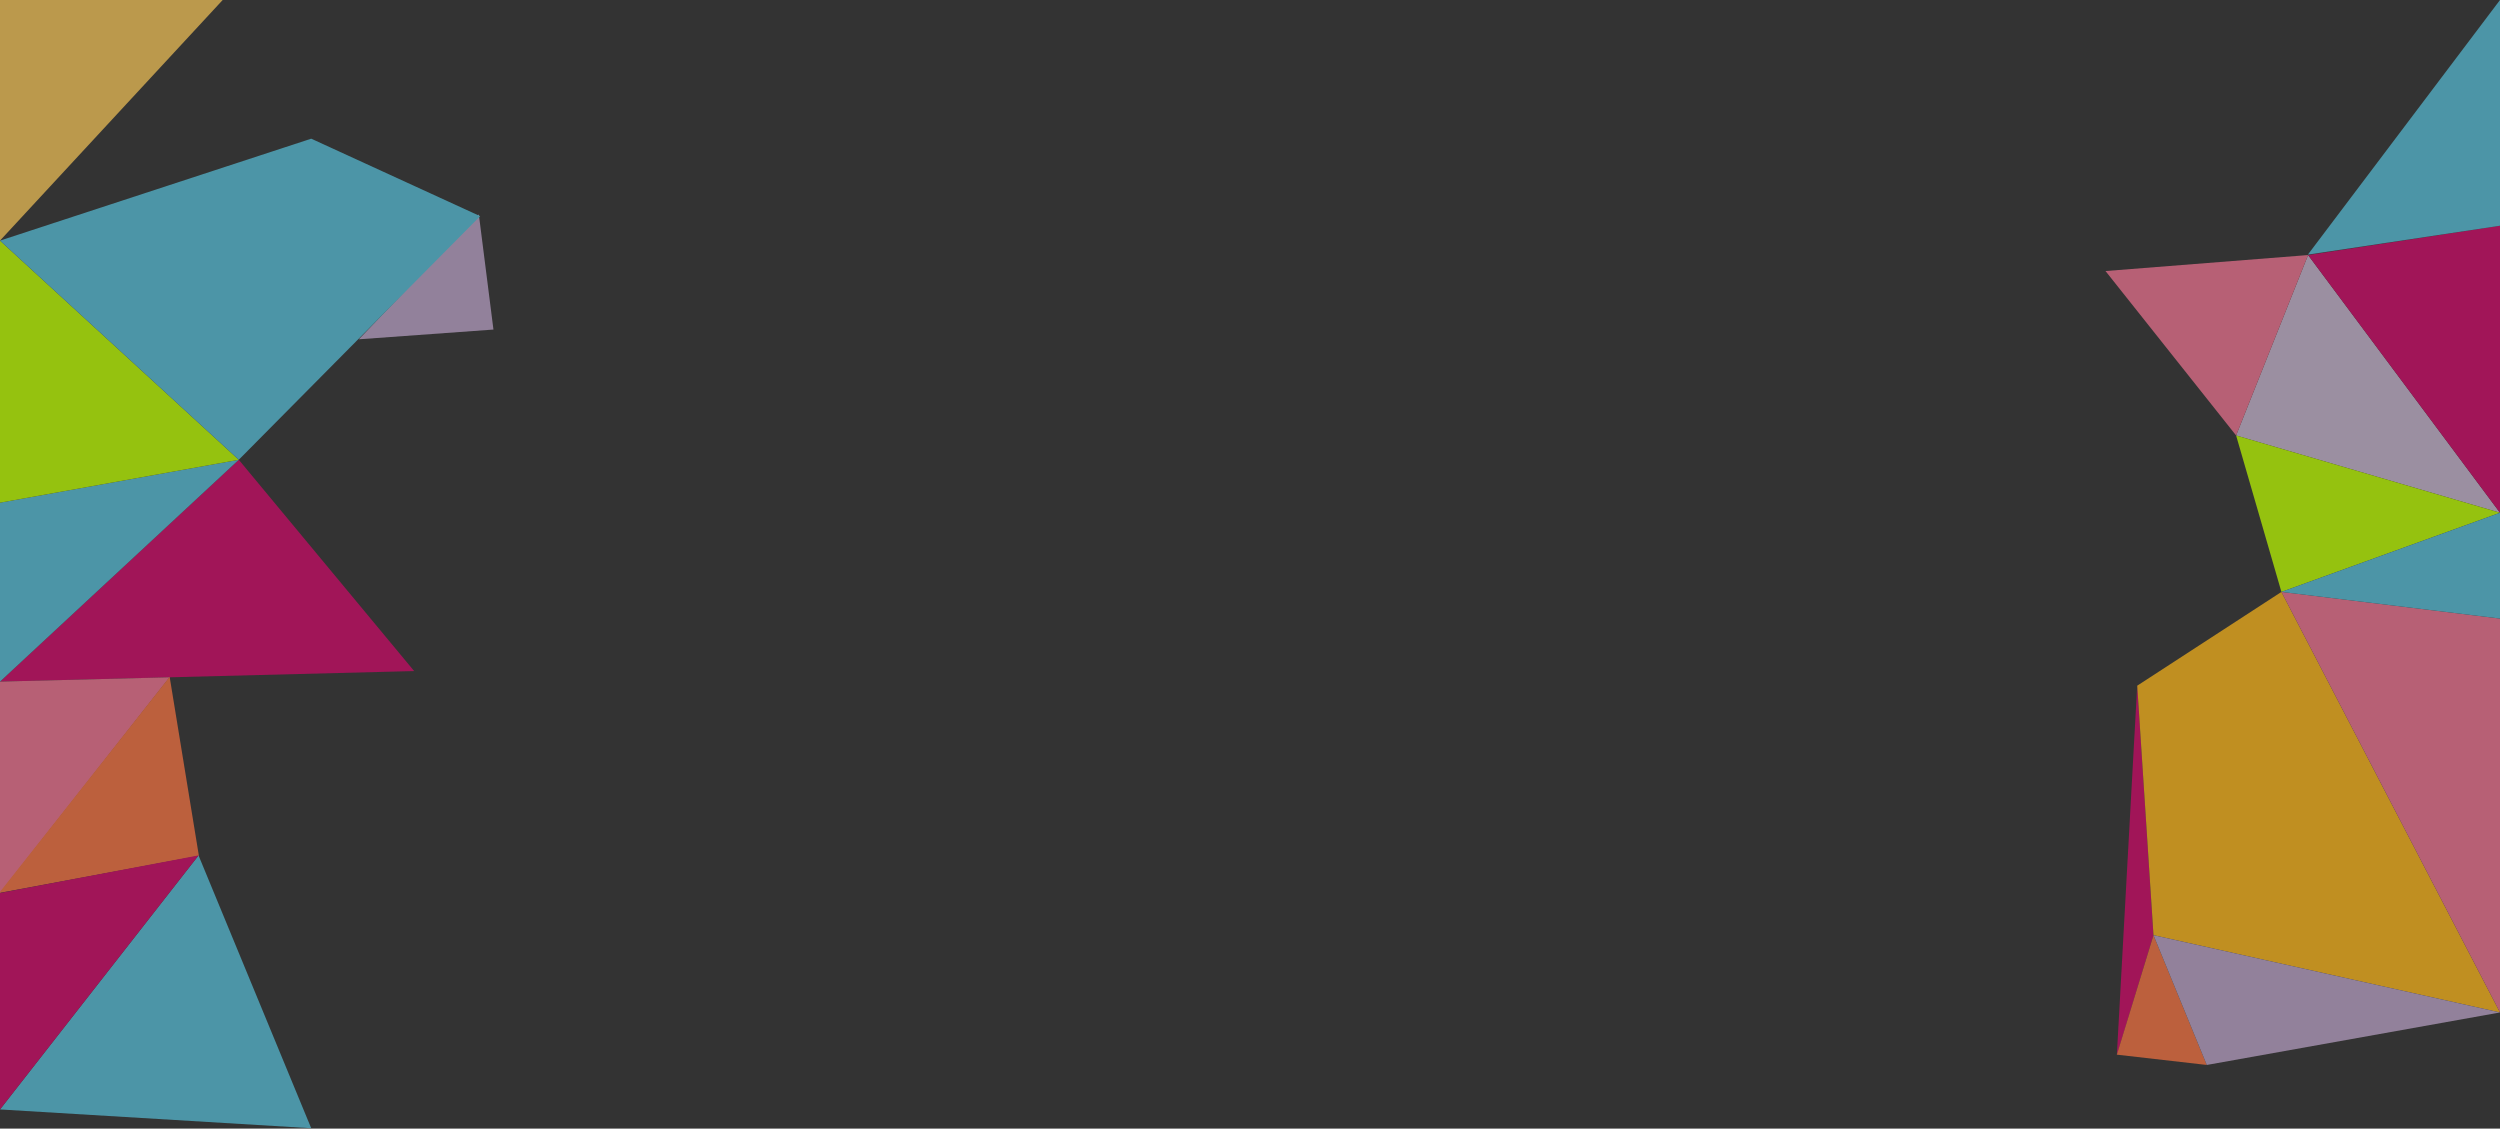 <svg width="2822" height="1274" viewBox="0 0 2822 1274" fill="none" xmlns="http://www.w3.org/2000/svg">
<rect x="0" y="0" width="2822" height="1274" fill="#333333" stroke="none"/>
<g clip-path="url(#clip0_568_375)">
<g opacity="0.7">
<path d="M2389.5 1191L2430.85 1055.62L2412.5 773.5L2389.5 1191Z" fill="#D00868"/>
<path d="M2389.5 1190.5L2491.02 1202.13L2430.85 1055.62L2389.5 1190.5Z" fill="#F67341"/>
<path d="M2822 1142.87L2575.27 668.151L2412.5 774L2430.85 1055.62L2822 1142.87Z" fill="#FCB61A"/>
<path d="M2491.03 1202.13L2822 1142.86L2430.85 1055.62L2491.03 1202.13Z" fill="#BBA3C7"/>
<path d="M2822 578.803L2605.36 287.897L2524.12 491.562L2822 578.803Z" fill="#C8B7D0"/>
<path d="M2524.12 491.562L2605.36 287.897L2376.69 305.947L2524.12 491.562Z" fill="#F07391"/>
<path d="M2822 578.804L2524.12 491.562L2575.27 668.151L2822 578.804Z" fill="#BFFF00"/>
<path d="M2822 1142.87V698.235L2575.27 668.151L2822 1142.87Z" fill="#F07391"/>
<path d="M2822 698.235V578.804L2575.27 668.151L2822 698.235Z" fill="#57BFD8"/>
<path d="M2822 578.803V254.806L2605.36 287.897L2822 578.803Z" fill="#D00868"/>
<path d="M2822 254.806V0L2605.13 287.399L2822 254.806Z" fill="#57BFD8"/>
<path d="M540.5 242L404.999 383L557 372L540.5 242Z" fill="#BBA3C7"/>
<path d="M0 769.389L467.5 757.5L269.531 518.982L0 769.389Z" fill="#D00868"/>
<path d="M0 769.39V1007.99L191.5 764.5L0 769.39Z" fill="#F07391"/>
<path d="M-0.999 1008L224.501 966.001L191.501 764.001L-0.999 1008Z" fill="#F67341"/>
<path d="M224.104 965.598L0 1252.34L351.299 1273.54L224.104 965.598Z" fill="#57BFD8"/>
<path d="M0 1007.99V1252.34L224.104 965.598L0 1007.99Z" fill="#D00868"/>
<path d="M0 567.428V769.389L269.531 518.982L0 567.428Z" fill="#57BFD8"/>
<path d="M0 271.603V567.428L269.531 518.982L0 271.603Z" fill="#BFFF00"/>
<path d="M0 271.603L269.531 518.982L542 244L351.299 156.542L0 271.603Z" fill="#57BFD8"/>
<path d="M251.36 0H0V271.603L251.36 0Z" fill="#F5C457"/>
</g>
</g>
<defs>
<clipPath id="clip0_568_375">
<rect width="2822" height="1274" fill="white"/>
</clipPath>
</defs>
</svg>
